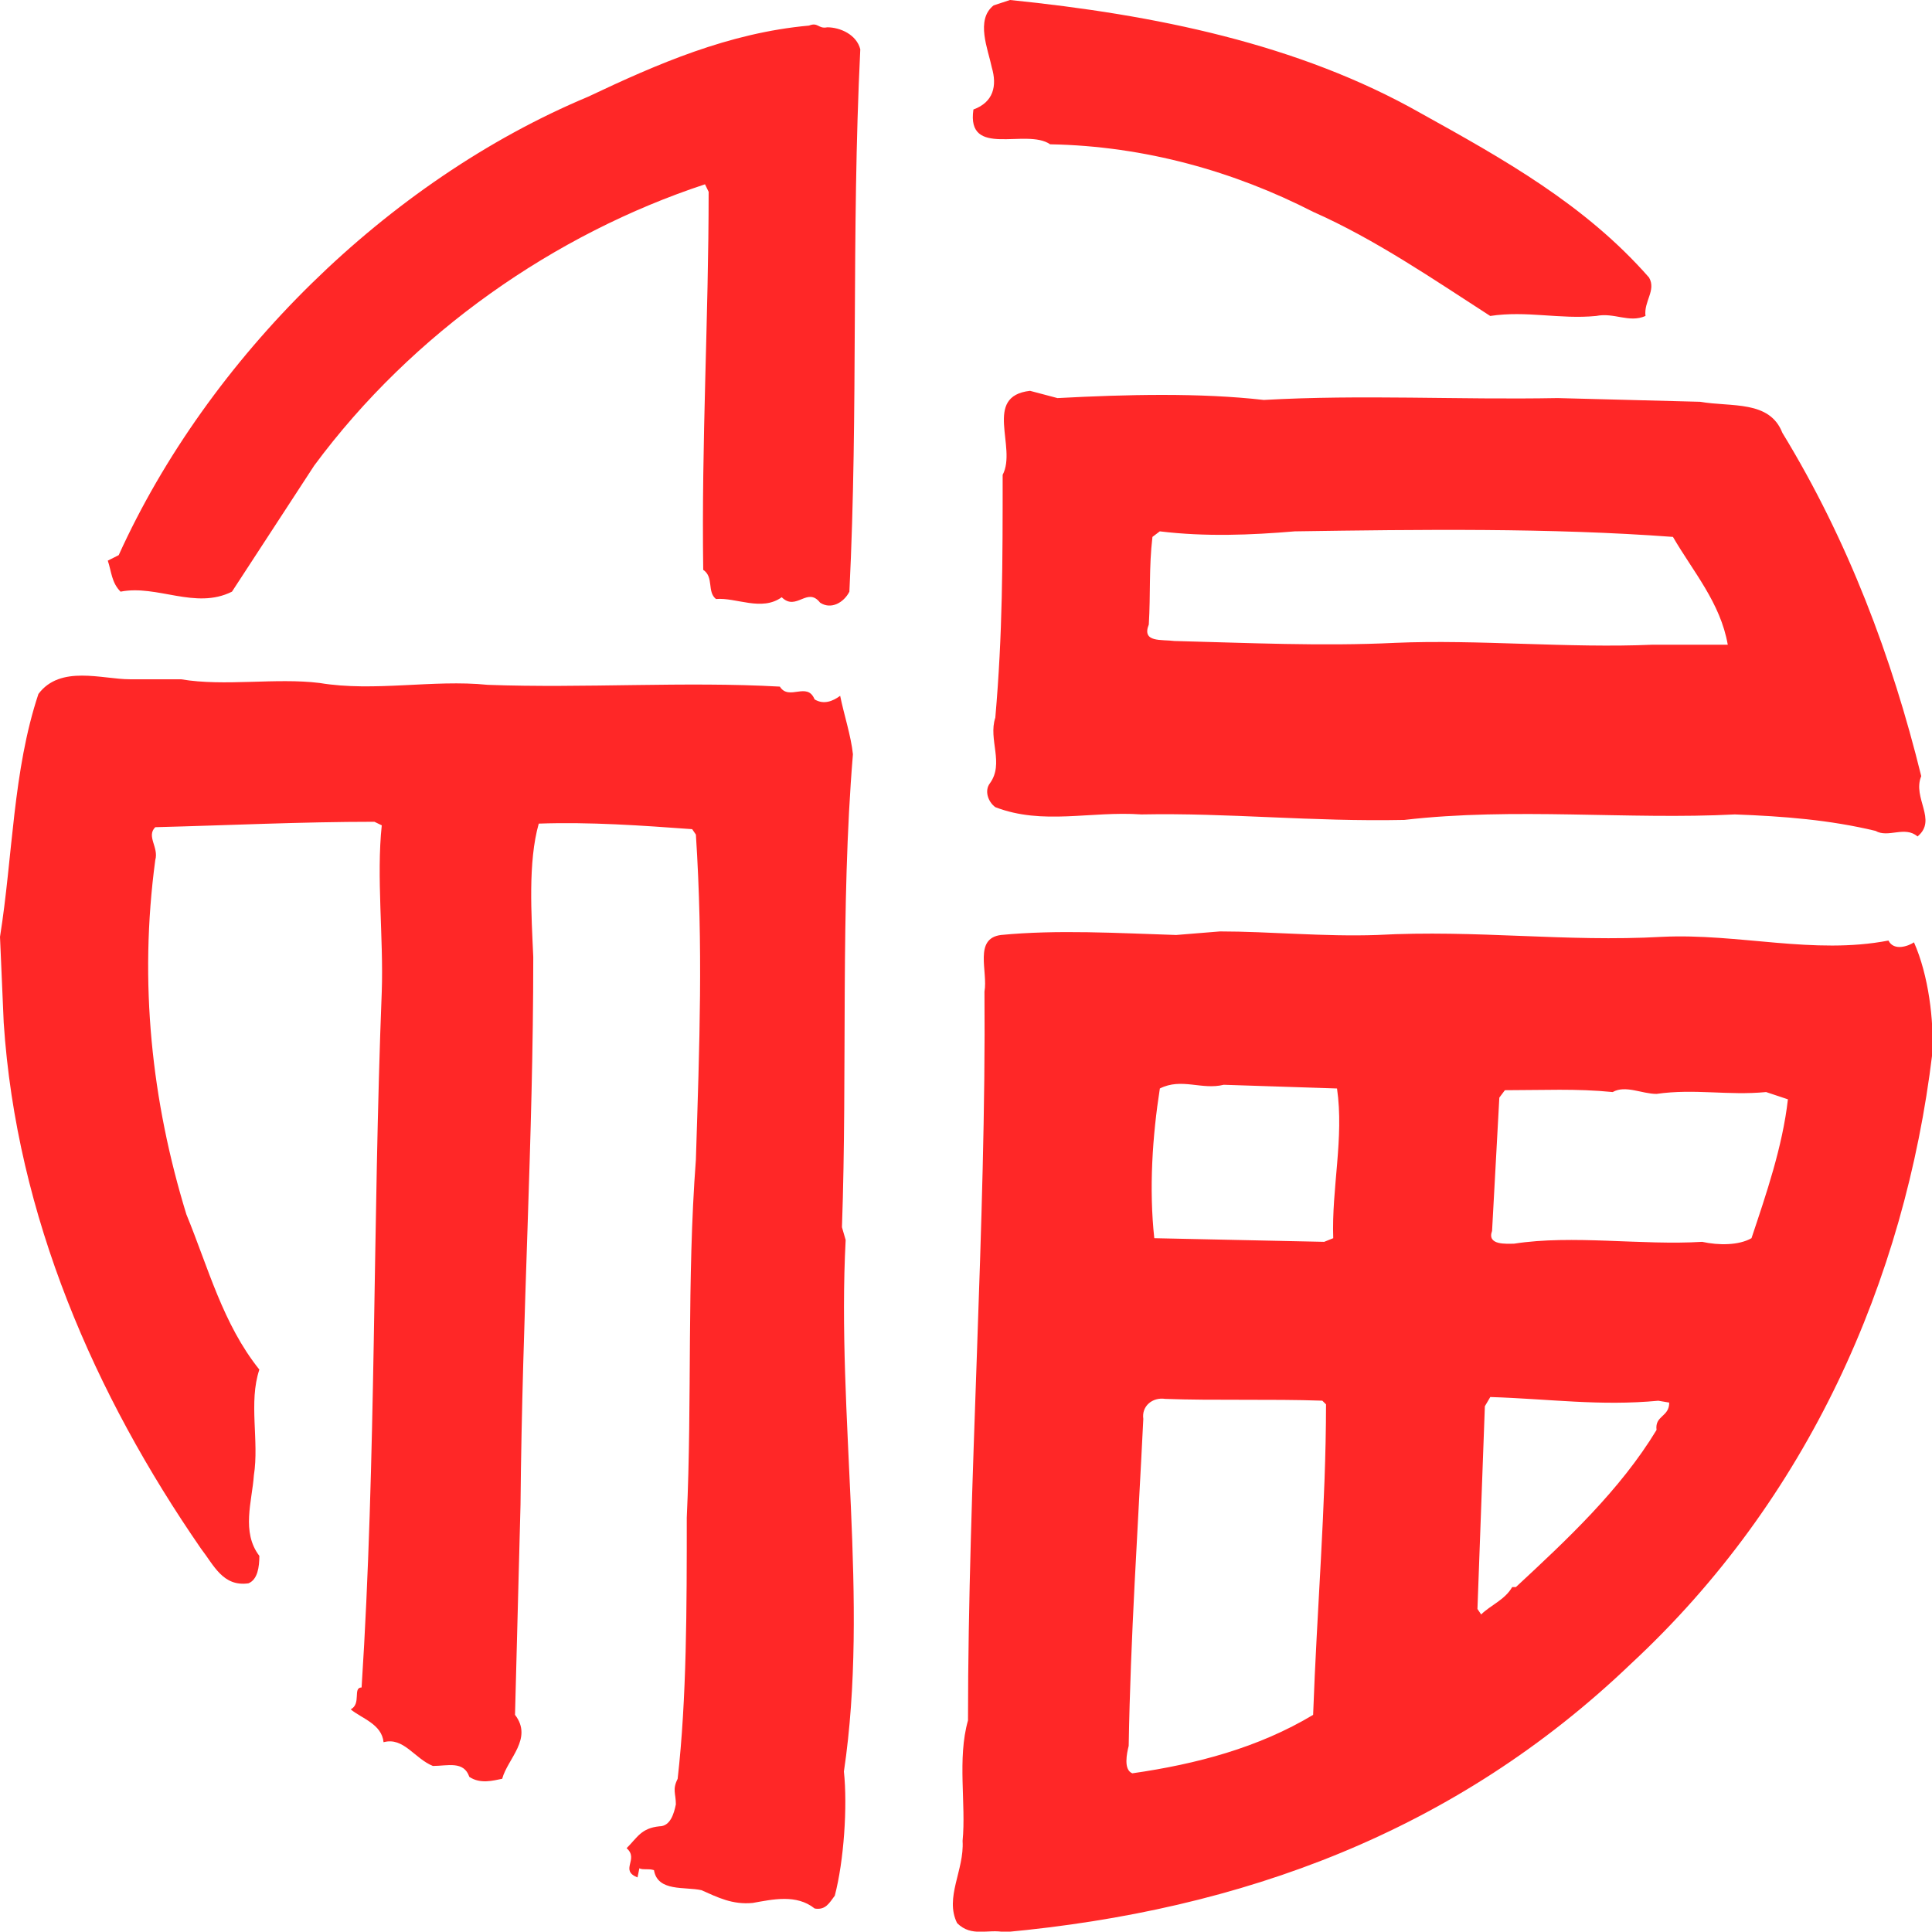 <?xml version="1.0" encoding="utf-8"?>
<!-- Generator: Adobe Illustrator 17.0.0, SVG Export Plug-In . SVG Version: 6.00 Build 0)  -->
<!DOCTYPE svg PUBLIC "-//W3C//DTD SVG 1.1//EN" "http://www.w3.org/Graphics/SVG/1.1/DTD/svg11.dtd">
<svg version="1.1" id="_x37C_" xmlns="http://www.w3.org/2000/svg" xmlns:xlink="http://www.w3.org/1999/xlink" x="0px" y="0px"
	 width="173.054px" height="173.022px" viewBox="0 0 173.054 173.022" enable-background="new 0 0 173.054 173.022"
	 xml:space="preserve">
<path fill="#FF2727" d="M156.886,110.908c-1.143,0.651-2.944,0.651-4.419,0.326c-5.396,0.332-11.609-0.651-16.852,0.166
	c-0.658,0-2.452,0.166-1.967-1.143l0.651-11.941l0.498-0.664c3.436,0,6.379-0.16,9.655,0.166c1.143-0.651,2.618,0.166,3.927,0.166
	c3.429-0.492,6.379,0.166,9.815-0.166l1.954,0.651C159.664,102.728,158.195,106.981,156.886,110.908L156.886,110.908z
	 M148.38,128.086c-3.276,5.402-8.014,9.815-12.599,14.074h-0.332c-0.651,1.143-1.954,1.628-2.778,2.452l-0.332-0.492l0.664-18.161
	l0.485-0.824c5.396,0.172,9.815,0.824,15.051,0.332l0.977,0.166C149.523,126.937,148.214,126.777,148.38,128.086L148.38,128.086z
	 M119.421,110.908l-0.811,0.326l-15.217-0.326c-0.485-4.425-0.166-9.164,0.498-13.41c1.954-0.983,3.755,0.16,5.722-0.332
	l10.147,0.332C120.404,101.911,119.261,106.483,119.421,110.908L119.421,110.908z M117.62,153.604
	c-4.904,2.944-10.466,4.413-16.194,5.236c-0.811-0.319-0.492-1.794-0.326-2.459c0.166-9.815,0.811-19.138,1.309-29.285
	c-0.166-1.143,0.817-1.967,1.967-1.794c4.253,0.16,9.483,0,14.068,0.16l0.332,0.332C118.769,134.791,117.952,144.28,117.62,153.604
	L117.62,153.604z M171.439,84.407c-0.485,0.332-1.794,0.817-2.286-0.16c-6.705,1.296-13.41-0.664-20.288-0.332
	c-8.672,0.485-16.526-0.651-25.518-0.166c-4.738,0.166-9.655-0.319-14.068-0.319l-3.927,0.319c-5.23-0.166-10.632-0.492-15.696,0
	c-2.459,0.319-1.149,3.263-1.475,5.07c0.166,20.454-1.475,44.17-1.475,65.282c-0.977,3.429-0.16,7.516-0.485,10.792
	c0.166,2.618-1.628,5.07-0.492,7.363c1.309,1.303,2.778,0.498,4.253,0.817c21.258-1.96,40.403-8.998,56.112-24.049
	c15.862-14.719,24.534-34.349,26.986-54.637C173.24,91.444,172.748,87.351,171.439,84.407L171.439,84.407z M74.101,2.446
	C73.29,2.612,73.29,1.96,72.466,2.292c-7.197,0.651-13.576,3.429-19.79,6.373c-17.995,7.529-34.03,23.391-42.044,41.061
	l-0.977,0.492c0.332,0.983,0.332,1.96,1.143,2.778c3.276-0.651,6.705,1.641,9.981,0l7.363-11.29
	c8.832-11.941,21.597-20.779,35.007-25.198l0.326,0.671c0,11.29-0.651,22.408-0.485,33.864c0.977,0.651,0.319,1.96,1.143,2.612
	c1.801-0.16,4.087,1.143,5.888-0.16c1.309,1.296,2.286-0.983,3.436,0.485c0.977,0.651,2.126,0,2.625-0.983
	c0.811-16.354,0.16-31.903,0.977-48.583C76.725,3.097,75.256,2.446,74.101,2.446L74.101,2.446z M154.76,57.747h-6.711
	c-7.522,0.332-15.709-0.485-23.072-0.166c-6.539,0.319-13.244,0-19.79-0.166c-1.143-0.153-2.944,0.166-2.286-1.475
	c0.166-2.778,0-5.07,0.326-7.848l0.658-0.498c4.087,0.498,8.174,0.332,12.101,0c11.13-0.166,22.899-0.319,33.864,0.498
	C151.656,51.208,154.102,53.985,154.76,57.747L154.76,57.747z M113.201,35.824c-5.722-0.651-12.267-0.498-18.48-0.166l-2.459-0.651
	c-4.253,0.485-1.143,5.07-2.452,7.522c0,7.848,0,14.234-0.658,21.756c-0.651,1.96,0.824,4.093-0.492,5.888
	c-0.492,0.651-0.166,1.641,0.492,2.126c4.259,1.641,8.512,0.332,13.084,0.651c7.855-0.153,15.217,0.664,23.551,0.492
	c9.821-1.143,20.128,0,29.611-0.492c4.419,0.166,8.512,0.492,12.599,1.475c1.143,0.664,2.618-0.485,3.761,0.498
	c1.801-1.481-0.485-3.442,0.332-5.402c-2.618-10.632-6.545-21.105-12.44-30.754c-1.143-2.944-4.579-2.292-7.363-2.778l-12.759-0.332
	C130.545,35.824,122.039,35.326,113.201,35.824L113.201,35.824z M75.748,111.068l-0.332-1.143
	c0.498-14.068-0.16-28.627,0.983-42.363c-0.166-1.635-0.817-3.608-1.143-5.236c-0.658,0.485-1.475,0.817-2.292,0.319
	c-0.658-1.628-2.292,0.166-3.11-1.143c-8.506-0.479-17.497,0.16-26.175-0.16c-4.898-0.498-10.147,0.651-15.051-0.166
	c-3.921-0.485-8.506,0.332-12.42-0.332h-4.585c-2.459,0-6.22-1.309-8.18,1.315C1.149,69.03,1.149,76.712,0,83.916l0.332,7.688
	c1.143,17.344,8.18,33.366,17.669,47.108c1.143,1.469,1.96,3.436,4.253,3.11c0.824-0.332,0.977-1.475,0.977-2.459
	c-1.635-2.126-0.651-4.904-0.492-7.203c0.492-3.104-0.492-6.539,0.492-9.483c-3.276-4.087-4.585-9.164-6.539-13.908
	c-3.11-10.134-4.259-20.76-2.784-31.731c0.332-1.143-0.824-2.126,0-2.944c6.545-0.166,13.091-0.485,19.63-0.485l0.658,0.319
	c-0.492,4.579,0.166,10.141,0,14.885c-0.817,20.773-0.492,42.044-1.807,62.338c-0.817,0,0,1.462-0.977,1.96
	c0.977,0.817,2.784,1.309,2.944,2.944c1.794-0.492,2.778,1.469,4.419,2.126c1.309,0,2.771-0.485,3.263,0.977
	c0.99,0.664,2.133,0.332,2.944,0.172c0.485-1.801,2.784-3.608,1.149-5.728l0.492-18.813c0.16-17.337,1.143-32.555,1.143-49.068
	c-0.166-3.761-0.485-8.512,0.492-11.948c4.585-0.16,9.164,0.166,13.742,0.498l0.332,0.485c0.658,10.147,0.326,18.646,0,29.119
	c-0.817,10.798-0.332,21.59-0.817,32.069c0,8.014,0,16.194-0.817,23.391c-0.492,0.977-0.16,1.296-0.16,2.286
	c-0.166,0.817-0.492,1.967-1.475,1.967c-1.628,0.166-1.96,0.983-2.937,1.96c1.143,0.983-0.664,1.967,0.977,2.618l0.166-0.817
	c0.319,0.166,0.811,0,1.309,0.166c0.326,1.96,2.778,1.462,4.253,1.794c1.469,0.651,2.778,1.315,4.585,1.143
	c1.794-0.319,3.921-0.811,5.556,0.498c0.983,0.166,1.309-0.498,1.801-1.149c0.817-3.103,1.149-8.001,0.817-11.124
	C77.875,143.303,74.924,126.777,75.748,111.068L75.748,111.068z M87.192,9.809c-0.651,4.413,4.745,1.635,6.871,3.116
	c8.506,0.153,16.52,2.446,23.551,6.047c5.562,2.459,10.798,6.06,15.869,9.33c3.27-0.498,6.22,0.319,9.489,0
	c1.628-0.332,2.944,0.651,4.419,0c-0.166-1.309,0.977-2.292,0.319-3.442c-5.728-6.539-13.084-10.632-20.447-14.719
	C116.311,3.921,103.386,1.309,90.467,0l-1.469,0.485c-1.641,1.303-0.492,3.927-0.16,5.556C89.324,7.688,88.992,9.151,87.192,9.809z"
	/>
</svg>
